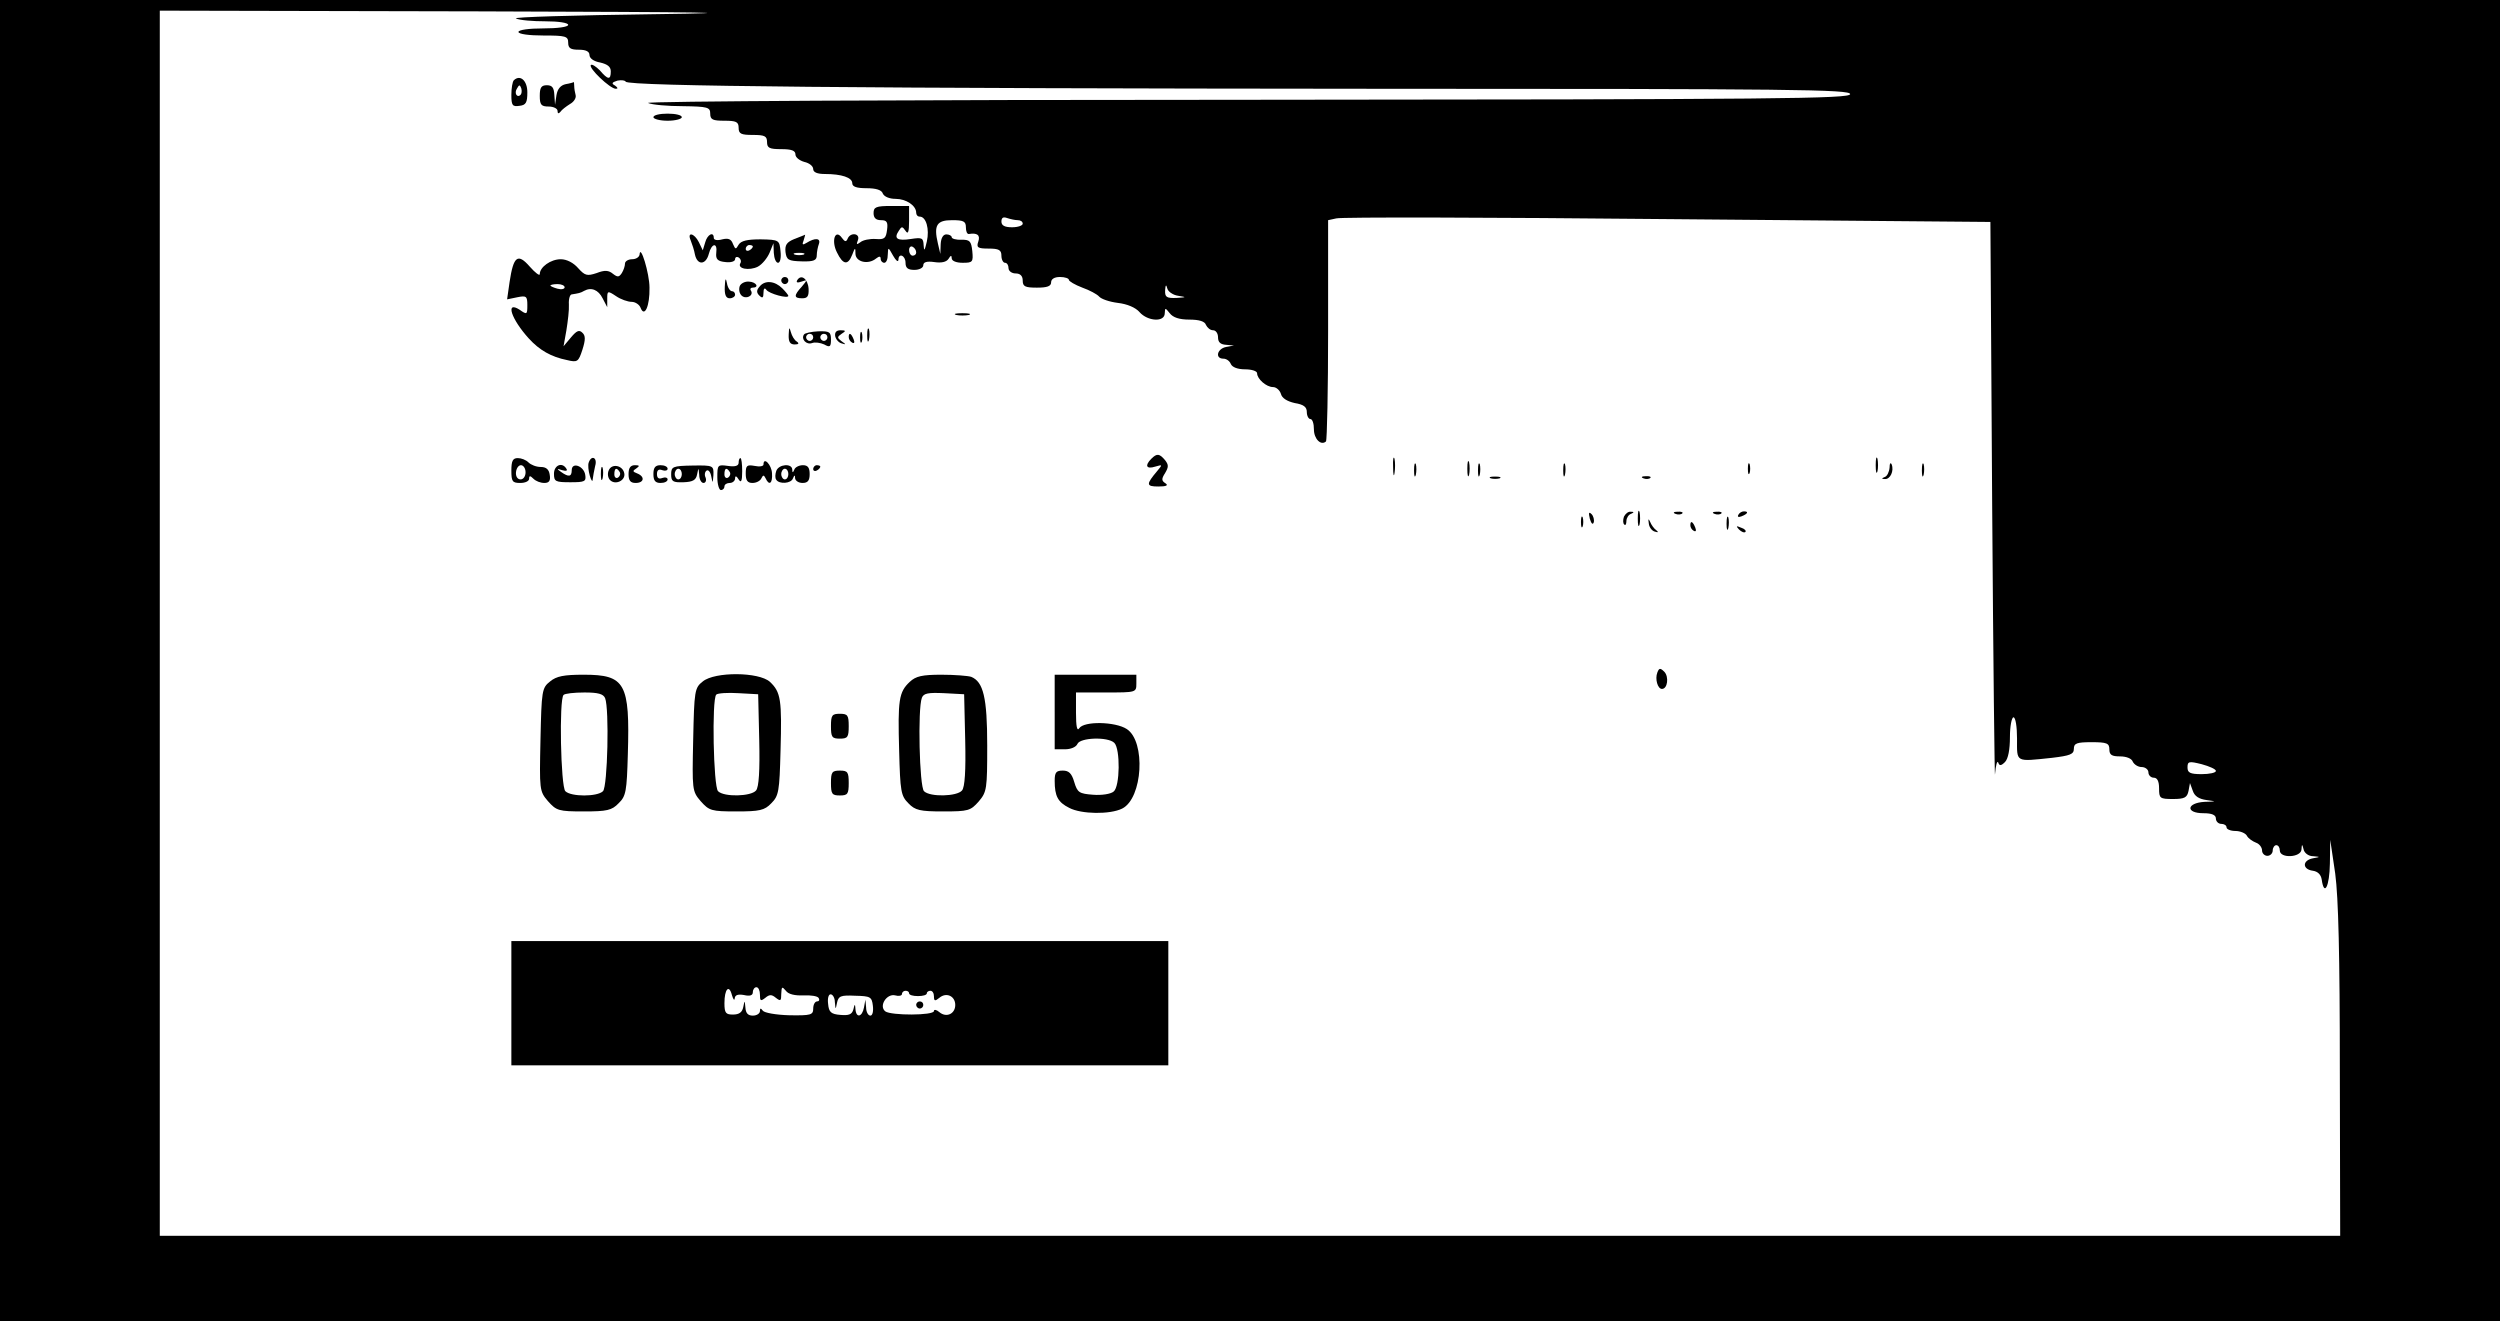 <?xml version="1.0" standalone="no"?>
<!DOCTYPE svg PUBLIC "-//W3C//DTD SVG 20010904//EN"
 "http://www.w3.org/TR/2001/REC-SVG-20010904/DTD/svg10.dtd">
<svg version="1.0" xmlns="http://www.w3.org/2000/svg"
 width="704pt" height="372pt" viewBox="0 0 704 372"
 preserveAspectRatio="xMidYMid meet">

<g transform="translate(0,372) scale(0.1,-0.1)"
fill="#000000" stroke="none">
<path d="M0 1860 l0 -1860 3520 0 3520 0 0 1860 0 1860 -3520 0 -3520 0 0
-1860z m1840 1820 c-223 -3 -397 -8 -387 -12 10 -5 48 -8 83 -8 36 0 64 -4 64
-10 0 -6 -30 -10 -70 -10 -40 0 -70 -4 -70 -10 0 -6 30 -10 70 -10 63 0 70 -2
70 -20 0 -16 7 -20 30 -20 20 0 30 -5 30 -15 0 -9 12 -18 30 -21 21 -5 30 -12
30 -25 0 -25 -8 -24 -31 3 -11 11 -22 18 -25 15 -8 -8 54 -67 70 -67 7 0 6 3
-2 9 -11 6 -9 9 7 14 11 2 21 1 23 -3 5 -13 673 -19 2101 -20 1190 0 1347 -2
1347 -15 0 -13 -196 -15 -1702 -16 -959 0 -1694 -4 -1683 -9 11 -5 55 -9 98
-9 70 -1 77 -3 77 -21 0 -17 7 -20 40 -20 33 0 40 -3 40 -20 0 -17 7 -20 40
-20 33 0 40 -3 40 -20 0 -17 7 -20 40 -20 29 0 40 -4 40 -15 0 -8 11 -17 25
-21 14 -3 25 -12 25 -20 0 -9 11 -14 33 -14 47 0 77 -10 77 -26 0 -10 13 -14
40 -14 27 0 43 -5 46 -15 4 -9 19 -15 36 -15 30 0 58 -19 58 -39 0 -6 4 -11
10 -11 18 0 28 -35 20 -70 -6 -26 -8 -29 -9 -11 -1 21 -4 23 -36 18 -38 -6
-49 1 -34 23 8 13 10 13 19 0 7 -11 10 -4 10 28 l0 42 -50 0 c-43 0 -50 -3
-50 -20 0 -14 7 -20 21 -20 16 0 20 -5 17 -27 -3 -24 -7 -28 -32 -26 -17 1
-36 -3 -43 -9 -11 -8 -12 -7 -7 6 7 19 -21 23 -29 4 -4 -10 -8 -9 -16 2 -19
27 -31 -8 -14 -41 17 -35 31 -37 43 -6 8 21 9 21 9 2 1 -23 36 -31 58 -13 9 7
13 7 13 -1 0 -6 5 -11 10 -11 6 0 10 10 10 23 1 22 1 22 15 -3 8 -14 14 -19
15 -12 0 21 20 13 20 -8 0 -15 7 -20 25 -20 14 0 25 6 25 13 0 9 10 12 31 9
20 -3 34 0 40 9 6 10 9 11 9 2 0 -8 13 -13 31 -13 28 0 30 2 27 33 -3 28 -7
32 -30 32 -16 -1 -28 3 -28 7 0 4 -7 8 -15 8 -9 0 -15 -10 -16 -27 l-1 -28 -7
30 c-12 51 -3 65 40 65 32 0 39 -3 39 -20 0 -11 3 -19 8 -19 24 4 33 -3 27
-21 -6 -17 -2 -20 29 -20 29 0 36 -4 36 -20 0 -11 5 -20 10 -20 6 0 10 -7 10
-15 0 -8 9 -15 20 -15 13 0 20 -7 20 -20 0 -17 7 -20 40 -20 29 0 40 4 40 15
0 9 9 15 25 15 14 0 25 -4 25 -8 0 -4 17 -14 38 -22 20 -7 42 -19 47 -25 6 -7
29 -15 53 -18 26 -3 50 -13 61 -26 23 -26 71 -29 71 -3 1 16 1 16 14 0 9 -12
27 -18 55 -18 28 0 44 -5 47 -15 4 -8 12 -15 20 -15 8 0 14 -9 14 -20 0 -14 7
-20 23 -21 l22 -2 -22 -4 c-26 -5 -32 -33 -8 -33 9 0 18 -7 21 -15 4 -9 19
-15 40 -15 19 0 34 -5 34 -11 0 -16 26 -39 45 -39 9 0 19 -9 22 -19 3 -12 17
-21 39 -26 25 -4 34 -11 34 -25 0 -11 5 -20 10 -20 6 0 10 -13 10 -29 0 -27
20 -47 34 -34 3 4 6 145 6 314 l0 309 23 5 c13 4 432 3 933 -2 l909 -8 5 -800
c3 -440 7 -780 8 -755 2 25 6 39 9 33 3 -10 8 -10 19 1 9 9 14 35 14 70 0 31
5 56 10 56 6 0 10 -27 10 -60 0 -68 -6 -65 99 -54 50 6 61 10 61 25 0 16 8 19
50 19 43 0 50 -3 50 -20 0 -16 7 -20 30 -20 18 0 33 -6 36 -15 4 -8 15 -15 25
-15 10 0 19 -7 19 -15 0 -8 7 -15 15 -15 10 0 15 -10 15 -30 0 -28 2 -30 39
-30 33 0 40 4 44 23 l4 22 8 -22 c5 -15 17 -23 39 -26 29 -4 29 -4 -6 -5 -51
-3 -54 -32 -3 -32 24 0 35 -5 35 -15 0 -8 7 -15 15 -15 8 0 15 -4 15 -10 0 -5
11 -10 25 -10 13 0 28 -6 32 -13 4 -8 16 -16 26 -20 9 -3 17 -13 17 -22 0 -8
7 -15 15 -15 8 0 15 7 15 15 0 8 5 15 10 15 6 0 10 -7 10 -15 0 -23 60 -20 61
3 1 16 2 16 6 0 2 -10 14 -19 26 -19 22 -2 22 -2 0 -6 -30 -6 -30 -31 0 -35
14 -2 23 -11 25 -25 7 -49 22 -19 23 45 l1 67 14 -95 c9 -68 13 -228 13 -557
l1 -463 -3070 0 -3070 0 0 1725 0 1725 898 -2 c660 -2 790 -4 492 -8z m1026
-580 c8 0 14 -4 14 -10 0 -5 -13 -10 -30 -10 -21 0 -30 5 -30 16 0 11 5 14 16
10 9 -3 22 -6 30 -6z m-286 -91 c0 -5 -4 -9 -10 -9 -5 0 -10 7 -10 16 0 8 5
12 10 9 6 -3 10 -10 10 -16z m738 -122 c24 -4 24 -4 -5 -6 -28 -1 -33 2 -32
22 1 15 3 17 6 5 2 -9 16 -19 31 -21z m2922 -1338 c0 -5 -18 -9 -40 -9 -33 0
-40 4 -40 19 0 17 4 18 40 9 22 -6 40 -14 40 -19z"/>
<path d="M1447 3494 c-4 -4 -7 -23 -7 -41 0 -30 3 -34 23 -31 18 2 22 9 22 38
0 33 -20 51 -38 34z m19 -41 c-10 -10 -19 5 -10 18 6 11 8 11 12 0 2 -7 1 -15
-2 -18z"/>
<path d="M1593 3483 c-14 -3 -23 -13 -26 -31 l-4 -27 -2 28 c-1 20 -6 27 -21
27 -16 0 -20 -7 -20 -30 0 -25 4 -30 25 -30 14 0 25 -6 25 -12 0 -8 3 -9 8 -3
4 6 16 15 27 22 11 6 18 17 16 25 -2 7 -4 19 -4 26 0 6 -1 11 -1 11 -1 -1 -11
-4 -23 -6z"/>
<path d="M1840 3390 c0 -5 18 -10 40 -10 22 0 40 5 40 10 0 6 -18 10 -40 10
-22 0 -40 -4 -40 -10z"/>
<path d="M1945 3043 c4 -10 10 -28 12 -40 7 -31 31 -29 39 2 8 31 25 33 21 3
-2 -18 4 -24 26 -26 15 -2 27 2 27 8 0 6 5 8 10 5 6 -4 8 -11 5 -16 -10 -16
25 -22 49 -10 13 7 27 25 33 39 l11 27 1 -27 c1 -16 6 -28 12 -28 6 0 9 14 7
32 -3 32 -4 33 -56 34 -38 0 -55 -4 -62 -15 -8 -14 -9 -14 -16 2 -5 14 -13 17
-30 13 -14 -4 -24 -2 -24 4 0 19 -18 10 -24 -12 l-7 -23 -11 23 c-13 26 -34
30 -23 5z m175 -17 c0 -3 -4 -8 -10 -11 -5 -3 -10 -1 -10 4 0 6 5 11 10 11 6
0 10 -2 10 -4z"/>
<path d="M2237 3047 c-22 -9 -27 -17 -25 -37 3 -22 8 -25 46 -26 34 -1 42 3
42 17 0 9 3 24 6 32 6 17 -11 18 -35 3 -11 -7 -13 -5 -8 7 3 10 5 17 4 16 -1
-1 -15 -6 -30 -12z m26 -44 c-7 -2 -19 -2 -25 0 -7 3 -2 5 12 5 14 0 19 -2 13
-5z"/>
<path d="M1801 3003 c-1 -7 -10 -13 -21 -13 -11 0 -20 -6 -20 -12 0 -7 -4 -19
-9 -27 -8 -12 -12 -12 -25 -2 -12 10 -23 11 -46 2 -27 -9 -33 -7 -52 14 -13
15 -32 25 -49 25 -28 0 -59 -22 -59 -42 0 -6 -13 4 -28 21 -34 39 -46 30 -57
-43 l-7 -49 29 6 c25 5 28 3 28 -22 0 -27 -1 -28 -22 -13 -41 26 -23 -27 26
-81 30 -33 63 -52 108 -61 29 -7 32 -5 43 29 9 28 9 40 0 48 -9 9 -16 6 -32
-13 l-21 -25 8 45 c4 25 8 57 7 73 -1 15 3 28 8 28 19 3 25 4 35 10 20 11 40
3 52 -21 l13 -25 0 24 c0 22 1 23 25 7 13 -9 33 -16 44 -16 10 0 22 -8 25 -17
11 -28 26 5 25 57 0 40 -26 125 -28 93z m-211 -92 c0 -5 -9 -7 -20 -4 -11 3
-20 7 -20 9 0 2 9 4 20 4 11 0 20 -4 20 -9z"/>
<path d="M2041 2913 c-1 -23 3 -33 14 -33 8 0 15 5 15 10 0 6 -4 10 -9 10 -5
0 -12 10 -14 23 -3 16 -5 13 -6 -10z"/>
<path d="M2200 2930 c0 -5 5 -10 10 -10 6 0 10 5 10 10 0 6 -4 10 -10 10 -5 0
-10 -4 -10 -10z"/>
<path d="M2245 2931 c-4 -7 1 -8 12 -4 17 6 17 5 1 -14 -23 -25 -23 -33 1 -33
15 0 19 6 18 27 -2 28 -21 42 -32 24z"/>
<path d="M2083 2914 c-3 -9 -1 -20 5 -26 12 -12 35 -1 27 13 -4 5 -1 9 4 9 20
0 11 16 -10 17 -11 1 -23 -5 -26 -13z"/>
<path d="M2139 2913 c-9 -10 -9 -17 -1 -25 9 -9 12 -7 12 8 0 11 3 15 8 8 7
-11 62 -26 62 -17 0 2 -8 12 -17 21 -21 21 -49 24 -64 5z"/>
<path d="M2693 2833 c9 -2 25 -2 35 0 9 3 1 5 -18 5 -19 0 -27 -2 -17 -5z"/>
<path d="M2221 2778 c-1 -21 4 -28 17 -28 11 0 13 3 6 8 -7 4 -14 16 -17 27
-4 15 -5 14 -6 -7z"/>
<path d="M2442 2775 c0 -16 2 -22 5 -12 2 9 2 23 0 30 -3 6 -5 -1 -5 -18z"/>
<path d="M2264 2778 c-9 -13 7 -30 23 -24 8 3 23 1 34 -4 16 -9 19 -7 19 14 0
21 -4 24 -36 23 -19 -1 -38 -5 -40 -9z m26 -8 c0 -5 -4 -10 -10 -10 -5 0 -10
5 -10 10 0 6 5 10 10 10 6 0 10 -4 10 -10z m40 0 c0 -5 -4 -10 -10 -10 -5 0
-10 5 -10 10 0 6 5 10 10 10 6 0 10 -4 10 -10z"/>
<path d="M2352 2773 c2 -9 10 -18 18 -20 13 -4 13 -3 0 6 -13 10 -13 12 0 21
13 8 12 10 -3 10 -12 0 -17 -6 -15 -17z"/>
<path d="M2422 2770 c0 -14 2 -19 5 -12 2 6 2 18 0 25 -3 6 -5 1 -5 -13z"/>
<path d="M2390 2771 c0 -6 4 -13 10 -16 6 -3 7 1 4 9 -7 18 -14 21 -14 7z"/>
<path d="M3242 2428 c-19 -19 -14 -30 11 -22 21 6 21 6 6 -12 -32 -38 -32 -44
3 -44 22 0 29 3 20 9 -11 7 -12 12 -1 29 10 17 10 23 0 36 -16 19 -23 20 -39
4z"/>
<path d="M3923 2405 c0 -22 2 -30 4 -17 2 12 2 30 0 40 -3 9 -5 -1 -4 -23z"/>
<path d="M5282 2410 c0 -19 2 -27 5 -17 2 9 2 25 0 35 -3 9 -5 1 -5 -18z"/>
<path d="M1440 2395 c0 -31 3 -35 25 -35 14 0 25 5 25 12 0 9 3 9 12 0 7 -7
20 -12 31 -12 13 0 18 6 15 23 -2 15 -10 22 -25 22 -13 0 -28 6 -35 13 -7 7
-20 12 -30 12 -14 0 -18 -8 -18 -35z m40 -5 c0 -11 -6 -20 -14 -20 -9 0 -14 9
-13 20 1 11 7 20 14 20 7 0 13 -9 13 -20z"/>
<path d="M1658 2418 c-3 -7 -1 -24 3 -38 4 -14 8 -18 8 -10 1 8 4 25 7 38 7
23 -10 32 -18 10z"/>
<path d="M2080 2417 c0 -9 -10 -12 -30 -9 -29 4 -30 3 -30 -32 0 -20 5 -36 10
-36 6 0 10 5 10 10 0 6 7 10 15 10 8 0 15 6 15 13 0 8 4 7 10 -3 7 -11 10 -5
10 23 0 20 -2 37 -5 37 -3 0 -5 -6 -5 -13z m-25 -26 c3 -5 1 -12 -5 -16 -5 -3
-10 1 -10 9 0 18 6 21 15 7z"/>
<path d="M4132 2400 c0 -19 2 -27 5 -17 2 9 2 25 0 35 -3 9 -5 1 -5 -18z"/>
<path d="M2150 2412 c0 -5 -11 -7 -25 -4 -22 4 -25 1 -25 -22 0 -19 5 -26 19
-26 11 0 22 6 25 13 5 10 7 10 12 0 10 -22 20 -14 18 14 -1 24 -24 48 -24 25z"/>
<path d="M3982 2395 c0 -16 2 -22 5 -12 2 9 2 23 0 30 -3 6 -5 -1 -5 -18z"/>
<path d="M4162 2395 c0 -16 2 -22 5 -12 2 9 2 23 0 30 -3 6 -5 -1 -5 -18z"/>
<path d="M4402 2395 c0 -16 2 -22 5 -12 2 9 2 23 0 30 -3 6 -5 -1 -5 -18z"/>
<path d="M4922 2400 c0 -14 2 -19 5 -12 2 6 2 18 0 25 -3 6 -5 1 -5 -13z"/>
<path d="M5321 2403 c-1 -12 -7 -24 -13 -26 -10 -4 -10 -6 0 -6 15 -1 26 23
19 41 -3 7 -6 3 -6 -9z"/>
<path d="M5412 2395 c0 -16 2 -22 5 -12 2 9 2 23 0 30 -3 6 -5 -1 -5 -18z"/>
<path d="M1560 2386 c0 -22 4 -24 46 -24 41 0 45 2 42 21 -4 25 -38 37 -38 13
0 -19 -9 -20 -30 -5 -13 9 -12 10 3 5 11 -3 16 -2 12 4 -12 20 -35 10 -35 -14z"/>
<path d="M1692 2385 c0 -16 2 -22 5 -12 2 9 2 23 0 30 -3 6 -5 -1 -5 -18z"/>
<path d="M1714 2395 c-4 -9 -2 -21 4 -27 15 -15 44 -1 40 19 -4 23 -36 29 -44
8z m31 -4 c3 -5 1 -12 -5 -16 -5 -3 -10 1 -10 9 0 18 6 21 15 7z"/>
<path d="M1770 2385 c0 -18 5 -25 20 -25 24 0 27 18 4 27 -13 5 -13 7 -2 14
10 7 9 9 -4 9 -13 0 -18 -8 -18 -25z"/>
<path d="M1840 2385 c0 -18 5 -25 20 -25 11 0 20 4 20 10 0 5 -7 7 -15 4 -10
-4 -15 0 -15 11 0 11 5 15 15 11 8 -3 15 -1 15 4 0 6 -9 10 -20 10 -15 0 -20
-7 -20 -25z"/>
<path d="M1890 2384 c0 -20 5 -23 35 -22 26 1 35 6 38 22 4 20 4 20 6 -1 0
-13 6 -23 12 -23 6 0 9 7 6 15 -4 8 -2 17 3 20 5 3 11 -5 13 -17 4 -20 4 -20
6 4 1 27 0 28 -59 27 -56 -1 -60 -3 -60 -25z m30 1 c0 -8 -4 -15 -10 -15 -5 0
-10 7 -10 15 0 8 5 15 10 15 6 0 10 -7 10 -15z"/>
<path d="M2186 2394 c-3 -9 -4 -20 0 -25 8 -13 42 -11 47 4 4 10 6 10 6 0 1
-7 10 -13 21 -13 15 0 20 7 20 25 0 18 -5 25 -19 25 -11 0 -22 -6 -24 -12 -4
-10 -6 -10 -6 0 -1 18 -38 15 -45 -4z m34 -9 c0 -8 -4 -15 -10 -15 -5 0 -10 7
-10 15 0 8 5 15 10 15 6 0 10 -7 10 -15z"/>
<path d="M2290 2399 c0 -5 5 -7 10 -4 6 3 10 8 10 11 0 2 -4 4 -10 4 -5 0 -10
-5 -10 -11z"/>
<path d="M4198 2373 c6 -2 18 -2 25 0 6 3 1 5 -13 5 -14 0 -19 -2 -12 -5z"/>
<path d="M4628 2373 c7 -3 16 -2 19 1 4 3 -2 6 -13 5 -11 0 -14 -3 -6 -6z"/>
<path d="M4612 2260 c0 -19 2 -27 5 -17 2 9 2 25 0 35 -3 9 -5 1 -5 -18z"/>
<path d="M4477 2259 c4 -13 8 -18 11 -10 2 7 -1 18 -6 23 -8 8 -9 4 -5 -13z"/>
<path d="M4573 2265 c-3 -9 -3 -19 1 -22 3 -4 6 1 6 10 0 8 6 18 13 20 9 4 9
6 -1 6 -7 1 -15 -6 -19 -14z"/>
<path d="M4718 2273 c7 -3 16 -2 19 1 4 3 -2 6 -13 5 -11 0 -14 -3 -6 -6z"/>
<path d="M4828 2273 c7 -3 16 -2 19 1 4 3 -2 6 -13 5 -11 0 -14 -3 -6 -6z"/>
<path d="M4895 2270 c-3 -6 1 -7 9 -4 18 7 21 14 7 14 -6 0 -13 -4 -16 -10z"/>
<path d="M4452 2250 c0 -14 2 -19 5 -12 2 6 2 18 0 25 -3 6 -5 1 -5 -13z"/>
<path d="M4862 2245 c0 -16 2 -22 5 -12 2 9 2 23 0 30 -3 6 -5 -1 -5 -18z"/>
<path d="M4643 2246 c1 -11 9 -21 17 -23 10 -3 11 -2 4 4 -6 4 -14 15 -17 23
-5 11 -6 9 -4 -4z"/>
<path d="M4760 2241 c0 -6 4 -13 10 -16 6 -3 7 1 4 9 -7 18 -14 21 -14 7z"/>
<path d="M4897 2229 c7 -7 15 -10 18 -7 3 3 -2 9 -12 12 -14 6 -15 5 -6 -5z"/>
<path d="M4667 1826 c-7 -18 1 -46 13 -46 16 0 20 34 7 48 -12 12 -15 11 -20
-2z"/>
<path d="M1549 1801 c-23 -18 -24 -26 -27 -164 -3 -141 -3 -145 21 -173 24
-27 30 -29 101 -29 65 0 79 3 98 23 21 20 23 34 26 138 6 200 -7 224 -124 224
-56 0 -77 -4 -95 -19z m155 -47 c12 -30 7 -249 -6 -262 -16 -16 -90 -16 -106
0 -13 13 -18 259 -5 271 3 4 30 7 59 7 38 0 53 -4 58 -16z"/>
<path d="M1979 1801 c-23 -18 -24 -26 -27 -164 -3 -141 -3 -145 21 -173 24
-27 30 -29 101 -29 65 0 79 3 98 23 21 21 23 33 26 148 4 143 1 165 -30 194
-31 28 -155 29 -189 1z m159 -165 c2 -86 -1 -133 -9 -142 -14 -17 -90 -19
-107 -2 -13 13 -18 259 -5 272 4 4 32 6 63 4 l55 -3 3 -129z"/>
<path d="M2562 1800 c-31 -29 -34 -51 -30 -194 3 -115 5 -127 26 -148 19 -20
33 -23 98 -23 71 0 77 2 100 28 23 27 24 35 24 158 0 135 -11 179 -45 193 -9
3 -47 6 -84 6 -54 0 -72 -4 -89 -20z m156 -164 c2 -86 -1 -133 -9 -142 -14
-17 -90 -19 -107 -2 -13 13 -18 232 -6 263 5 13 18 15 63 13 l56 -3 3 -129z"/>
<path d="M2970 1715 l0 -105 29 0 c16 0 31 6 35 15 7 18 86 21 104 3 17 -17
16 -123 -2 -137 -8 -7 -34 -11 -58 -9 -39 3 -44 6 -53 36 -7 24 -15 32 -32 32
-19 0 -23 -5 -23 -29 0 -43 9 -60 41 -76 34 -18 115 -19 149 -2 58 29 67 189
13 224 -32 21 -121 23 -134 2 -6 -9 -9 5 -9 44 l0 57 85 0 c84 0 85 0 85 25
l0 25 -115 0 -115 0 0 -105z"/>
<path d="M2340 1675 c0 -31 3 -35 25 -35 22 0 25 4 25 35 0 31 -3 35 -25 35
-22 0 -25 -4 -25 -35z"/>
<path d="M2340 1515 c0 -31 3 -35 25 -35 22 0 25 4 25 35 0 31 -3 35 -25 35
-22 0 -25 -4 -25 -35z"/>
<path d="M1440 895 l0 -175 925 0 925 0 0 175 0 175 -925 0 -925 0 0 -175z
m629 14 c1 9 9 12 26 9 17 -4 25 -1 25 8 0 8 5 14 10 14 6 0 10 -10 10 -21 0
-18 2 -19 15 -9 12 10 18 10 30 0 13 -10 15 -9 15 11 1 21 2 22 13 9 7 -10 26
-14 49 -13 21 1 40 -2 43 -7 4 -6 1 -10 -4 -10 -6 0 -11 -9 -11 -20 0 -18 -6
-20 -67 -19 -38 1 -71 7 -75 13 -6 8 -8 7 -8 -1 0 -7 -9 -13 -20 -13 -14 0
-20 7 -21 23 -2 21 -2 21 -6 1 -3 -15 -12 -21 -29 -21 -20 0 -24 4 -24 32 0
40 13 54 21 23 4 -13 7 -17 8 -9z m491 14 c0 -5 11 -8 25 -8 14 0 25 3 25 8 0
4 5 7 10 7 6 0 10 -7 10 -16 0 -13 3 -14 15 -4 20 17 45 5 45 -20 0 -25 -25
-37 -45 -20 -8 7 -15 8 -15 3 0 -13 -121 -13 -137 -1 -19 15 4 51 28 45 10 -3
19 -1 19 4 0 5 5 9 10 9 6 0 10 -3 10 -7z m-209 -25 c2 -22 2 -22 6 -2 4 19
10 22 51 20 43 -1 47 -3 50 -28 2 -16 -1 -28 -7 -28 -6 0 -12 10 -12 23 l-2
22 -4 -22 c-5 -27 -22 -31 -24 -5 -1 16 -2 16 -6 -1 -4 -14 -13 -17 -36 -15
-27 2 -33 8 -35 31 -2 15 1 27 7 27 6 0 12 -10 12 -22z"/>
<path d="M2580 890 c0 -5 5 -10 10 -10 6 0 10 5 10 10 0 6 -4 10 -10 10 -5 0
-10 -4 -10 -10z"/>
</g>
</svg>
